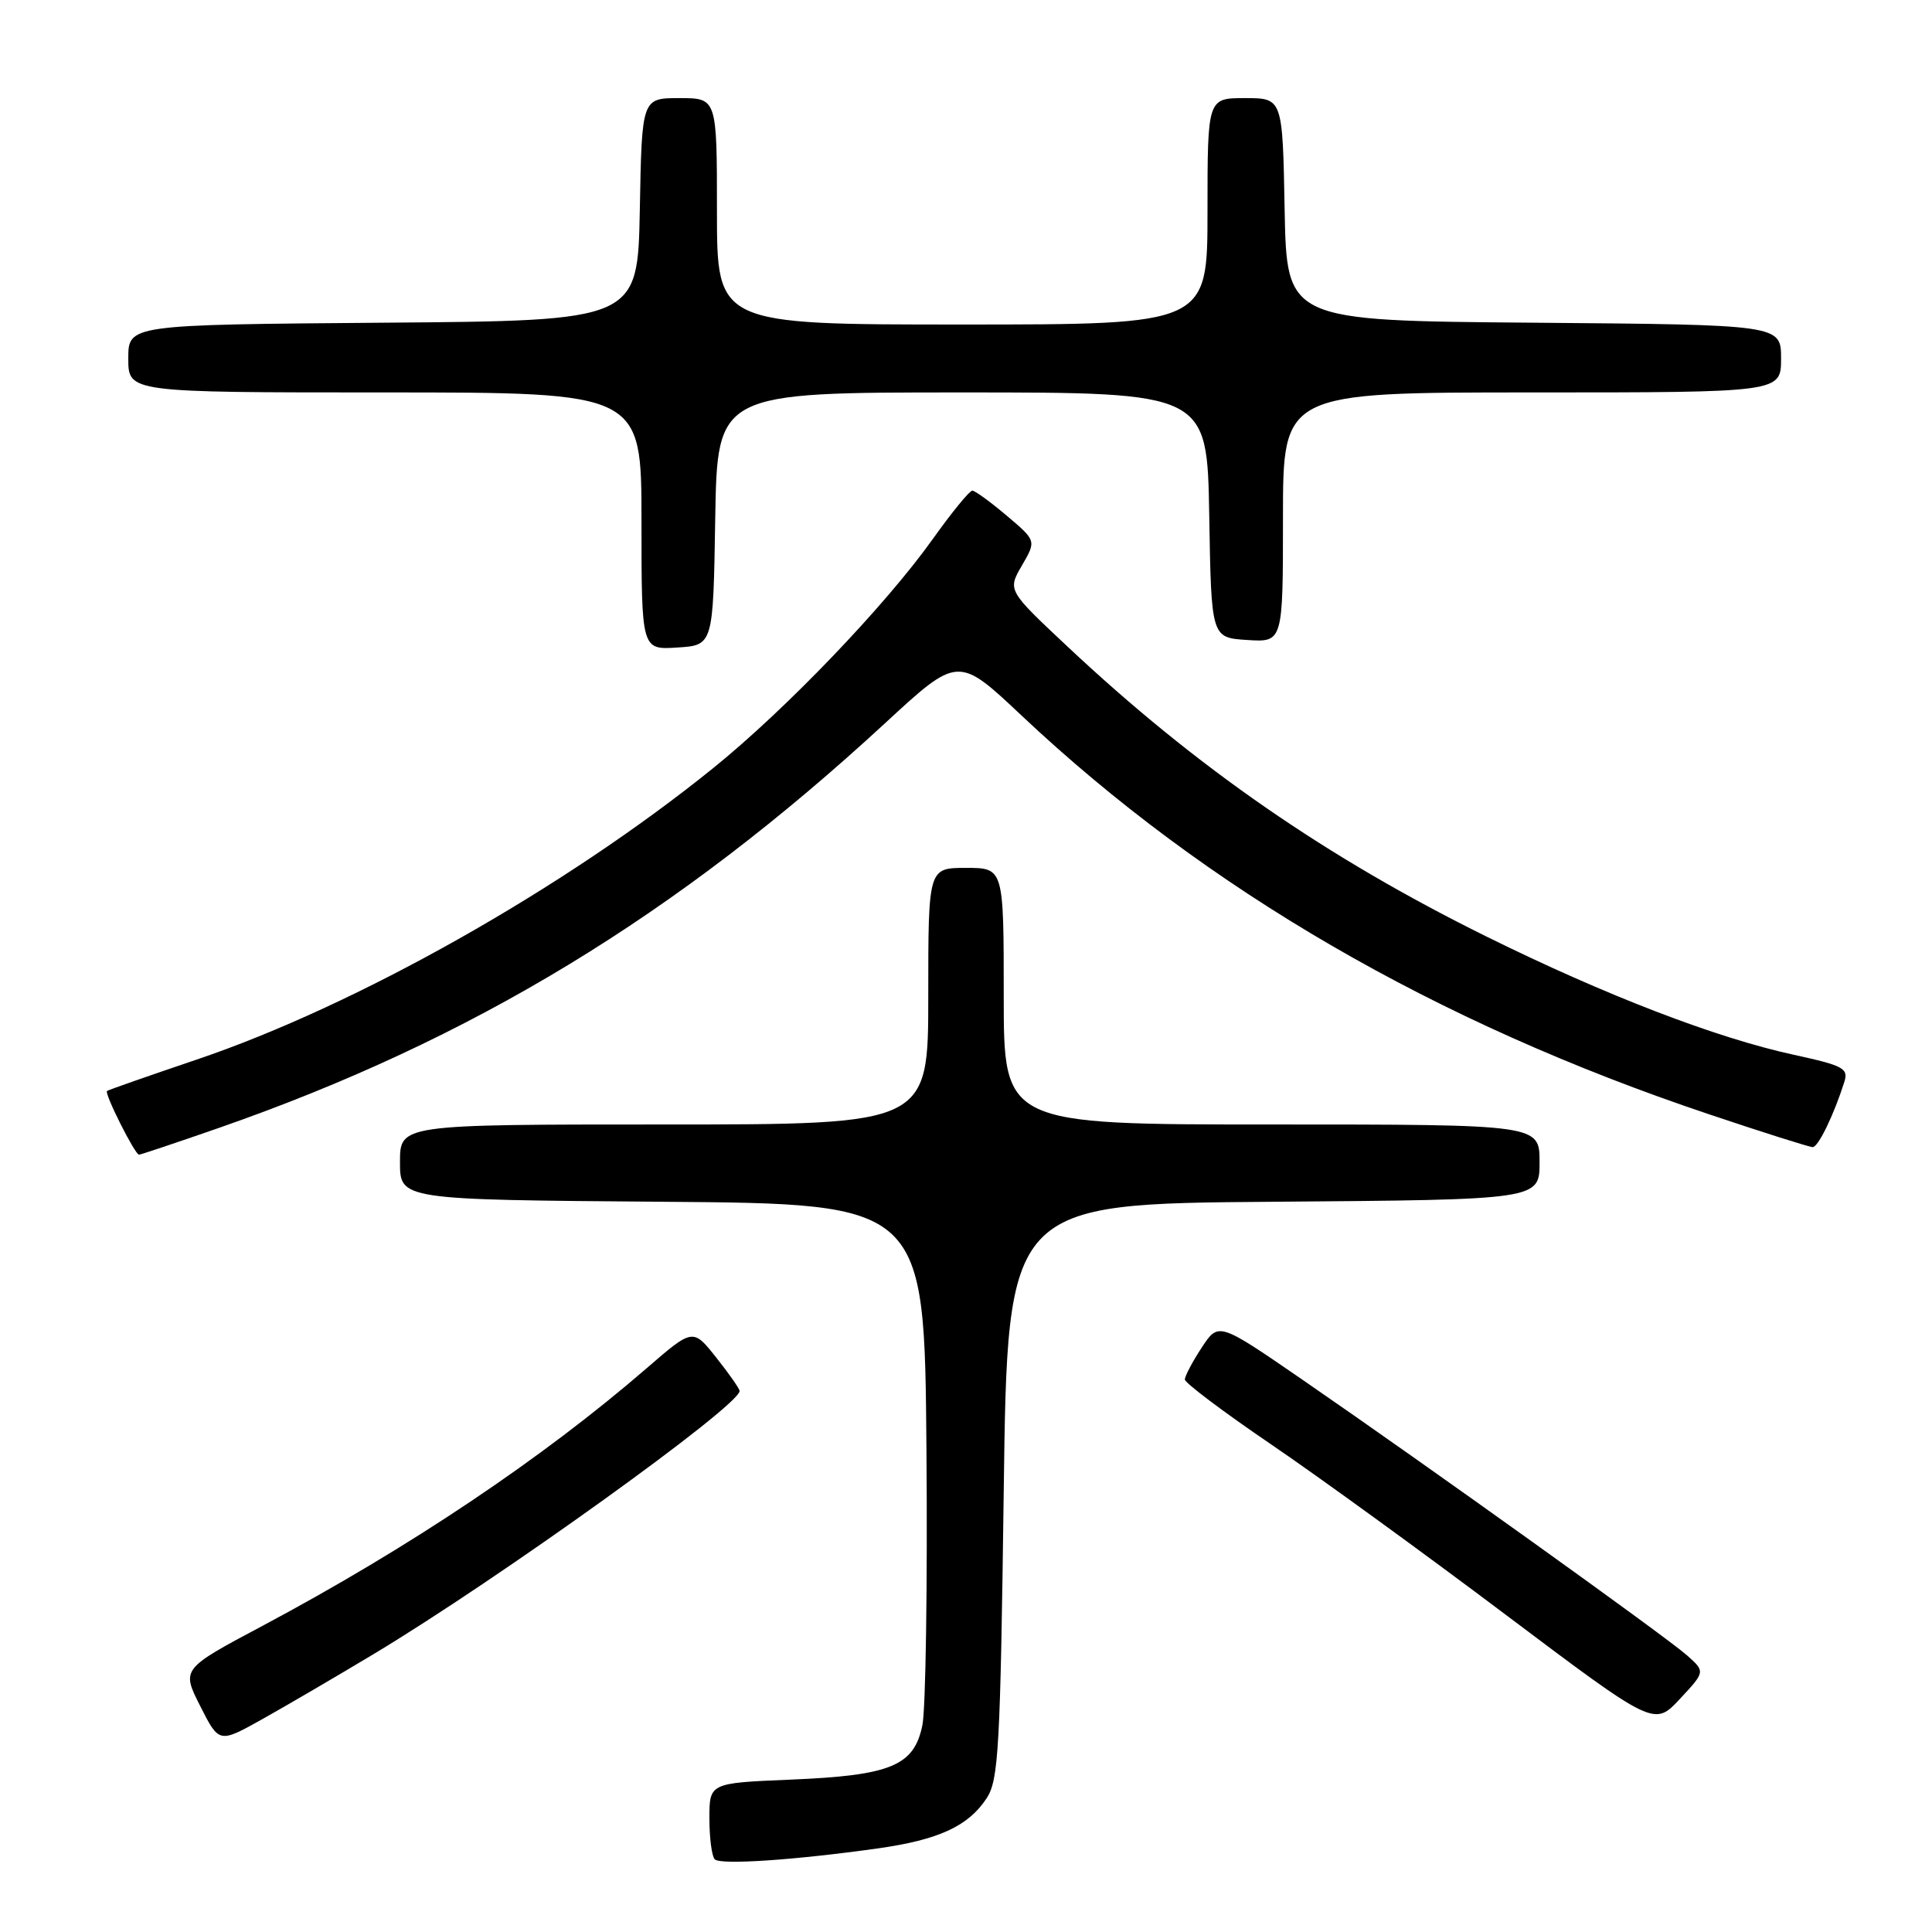 <?xml version="1.0" encoding="UTF-8" standalone="no"?>
<!DOCTYPE svg PUBLIC "-//W3C//DTD SVG 1.1//EN" "http://www.w3.org/Graphics/SVG/1.1/DTD/svg11.dtd" >
<svg xmlns="http://www.w3.org/2000/svg" xmlns:xlink="http://www.w3.org/1999/xlink" version="1.1" viewBox="0 0 256 256">
 <g >
 <path fill="currentColor"
d=" M 116.35 244.92 C 124.39 243.78 128.32 241.97 130.74 238.27 C 132.32 235.87 132.55 231.65 133.00 197.55 C 133.50 159.50 133.50 159.50 168.75 159.24 C 204.00 158.97 204.00 158.97 204.00 153.99 C 204.00 149.00 204.00 149.00 168.50 149.00 C 133.00 149.00 133.00 149.00 133.00 132.00 C 133.00 115.00 133.00 115.00 128.00 115.00 C 123.00 115.00 123.00 115.00 123.00 132.00 C 123.00 149.00 123.00 149.00 88.00 149.00 C 53.00 149.00 53.00 149.00 53.00 153.99 C 53.00 158.97 53.00 158.97 87.75 159.24 C 122.50 159.50 122.50 159.50 122.76 192.11 C 122.91 210.05 122.66 226.47 122.22 228.61 C 121.11 233.99 118.05 235.26 104.75 235.81 C 94.00 236.26 94.00 236.26 94.00 240.96 C 94.00 243.55 94.32 245.98 94.71 246.37 C 95.47 247.14 105.32 246.47 116.35 244.92 Z  M 49.50 219.18 C 66.20 209.14 98.00 186.27 98.00 184.31 C 98.00 184.02 96.61 182.03 94.91 179.89 C 91.82 175.99 91.82 175.99 85.66 181.32 C 71.84 193.27 54.27 205.05 34.77 215.44 C 24.04 221.15 24.04 221.15 26.54 226.08 C 29.03 231.00 29.03 231.00 34.77 227.79 C 37.92 226.03 44.55 222.15 49.50 219.18 Z  M 223.51 219.32 C 220.72 216.85 189.07 194.17 172.48 182.75 C 161.46 175.17 161.46 175.17 159.23 178.57 C 158.00 180.44 157.00 182.34 157.00 182.79 C 157.00 183.24 162.11 187.09 168.36 191.34 C 174.61 195.59 188.61 205.75 199.46 213.92 C 219.19 228.76 219.19 228.76 222.58 225.13 C 225.97 221.50 225.97 221.50 223.51 219.32 Z  M 28.96 149.47 C 62.52 137.78 89.66 121.31 117.23 95.87 C 126.95 86.89 126.95 86.89 135.37 94.82 C 159.89 117.91 190.18 135.48 226.43 147.64 C 233.57 150.04 239.77 152.00 240.19 152.00 C 240.93 152.00 243.00 147.73 244.39 143.34 C 244.95 141.57 244.24 141.19 237.71 139.77 C 227.43 137.54 212.76 131.90 196.97 124.10 C 175.78 113.63 158.52 101.69 141.50 85.72 C 133.50 78.22 133.50 78.22 135.41 74.93 C 137.32 71.65 137.32 71.65 133.41 68.34 C 131.26 66.52 129.20 65.02 128.84 65.01 C 128.47 65.01 126.11 67.90 123.58 71.45 C 117.27 80.29 104.12 94.01 94.51 101.77 C 74.79 117.71 47.26 133.24 26.00 140.42 C 19.68 142.56 14.36 144.42 14.18 144.56 C 13.79 144.86 17.88 153.00 18.42 153.00 C 18.63 153.00 23.38 151.41 28.96 149.47 Z  M 94.77 68.75 C 95.05 52.00 95.05 52.00 127.50 52.00 C 159.95 52.00 159.95 52.00 160.23 68.25 C 160.50 84.50 160.50 84.50 165.25 84.80 C 170.00 85.11 170.00 85.11 170.00 68.55 C 170.00 52.00 170.00 52.00 203.00 52.00 C 236.00 52.00 236.00 52.00 236.00 47.51 C 236.00 43.03 236.00 43.03 203.25 42.76 C 170.50 42.50 170.50 42.50 170.22 27.75 C 169.95 13.00 169.95 13.00 164.97 13.00 C 160.00 13.00 160.00 13.00 160.00 28.00 C 160.00 43.00 160.00 43.00 127.50 43.00 C 95.00 43.00 95.00 43.00 95.00 28.00 C 95.00 13.00 95.00 13.00 90.03 13.00 C 85.05 13.00 85.05 13.00 84.78 27.75 C 84.50 42.50 84.50 42.50 50.75 42.76 C 17.00 43.03 17.00 43.03 17.00 47.51 C 17.00 52.00 17.00 52.00 51.00 52.00 C 85.00 52.00 85.00 52.00 85.00 69.05 C 85.00 86.11 85.00 86.11 89.75 85.80 C 94.50 85.50 94.50 85.50 94.77 68.75 Z "/>
</g>
</svg>